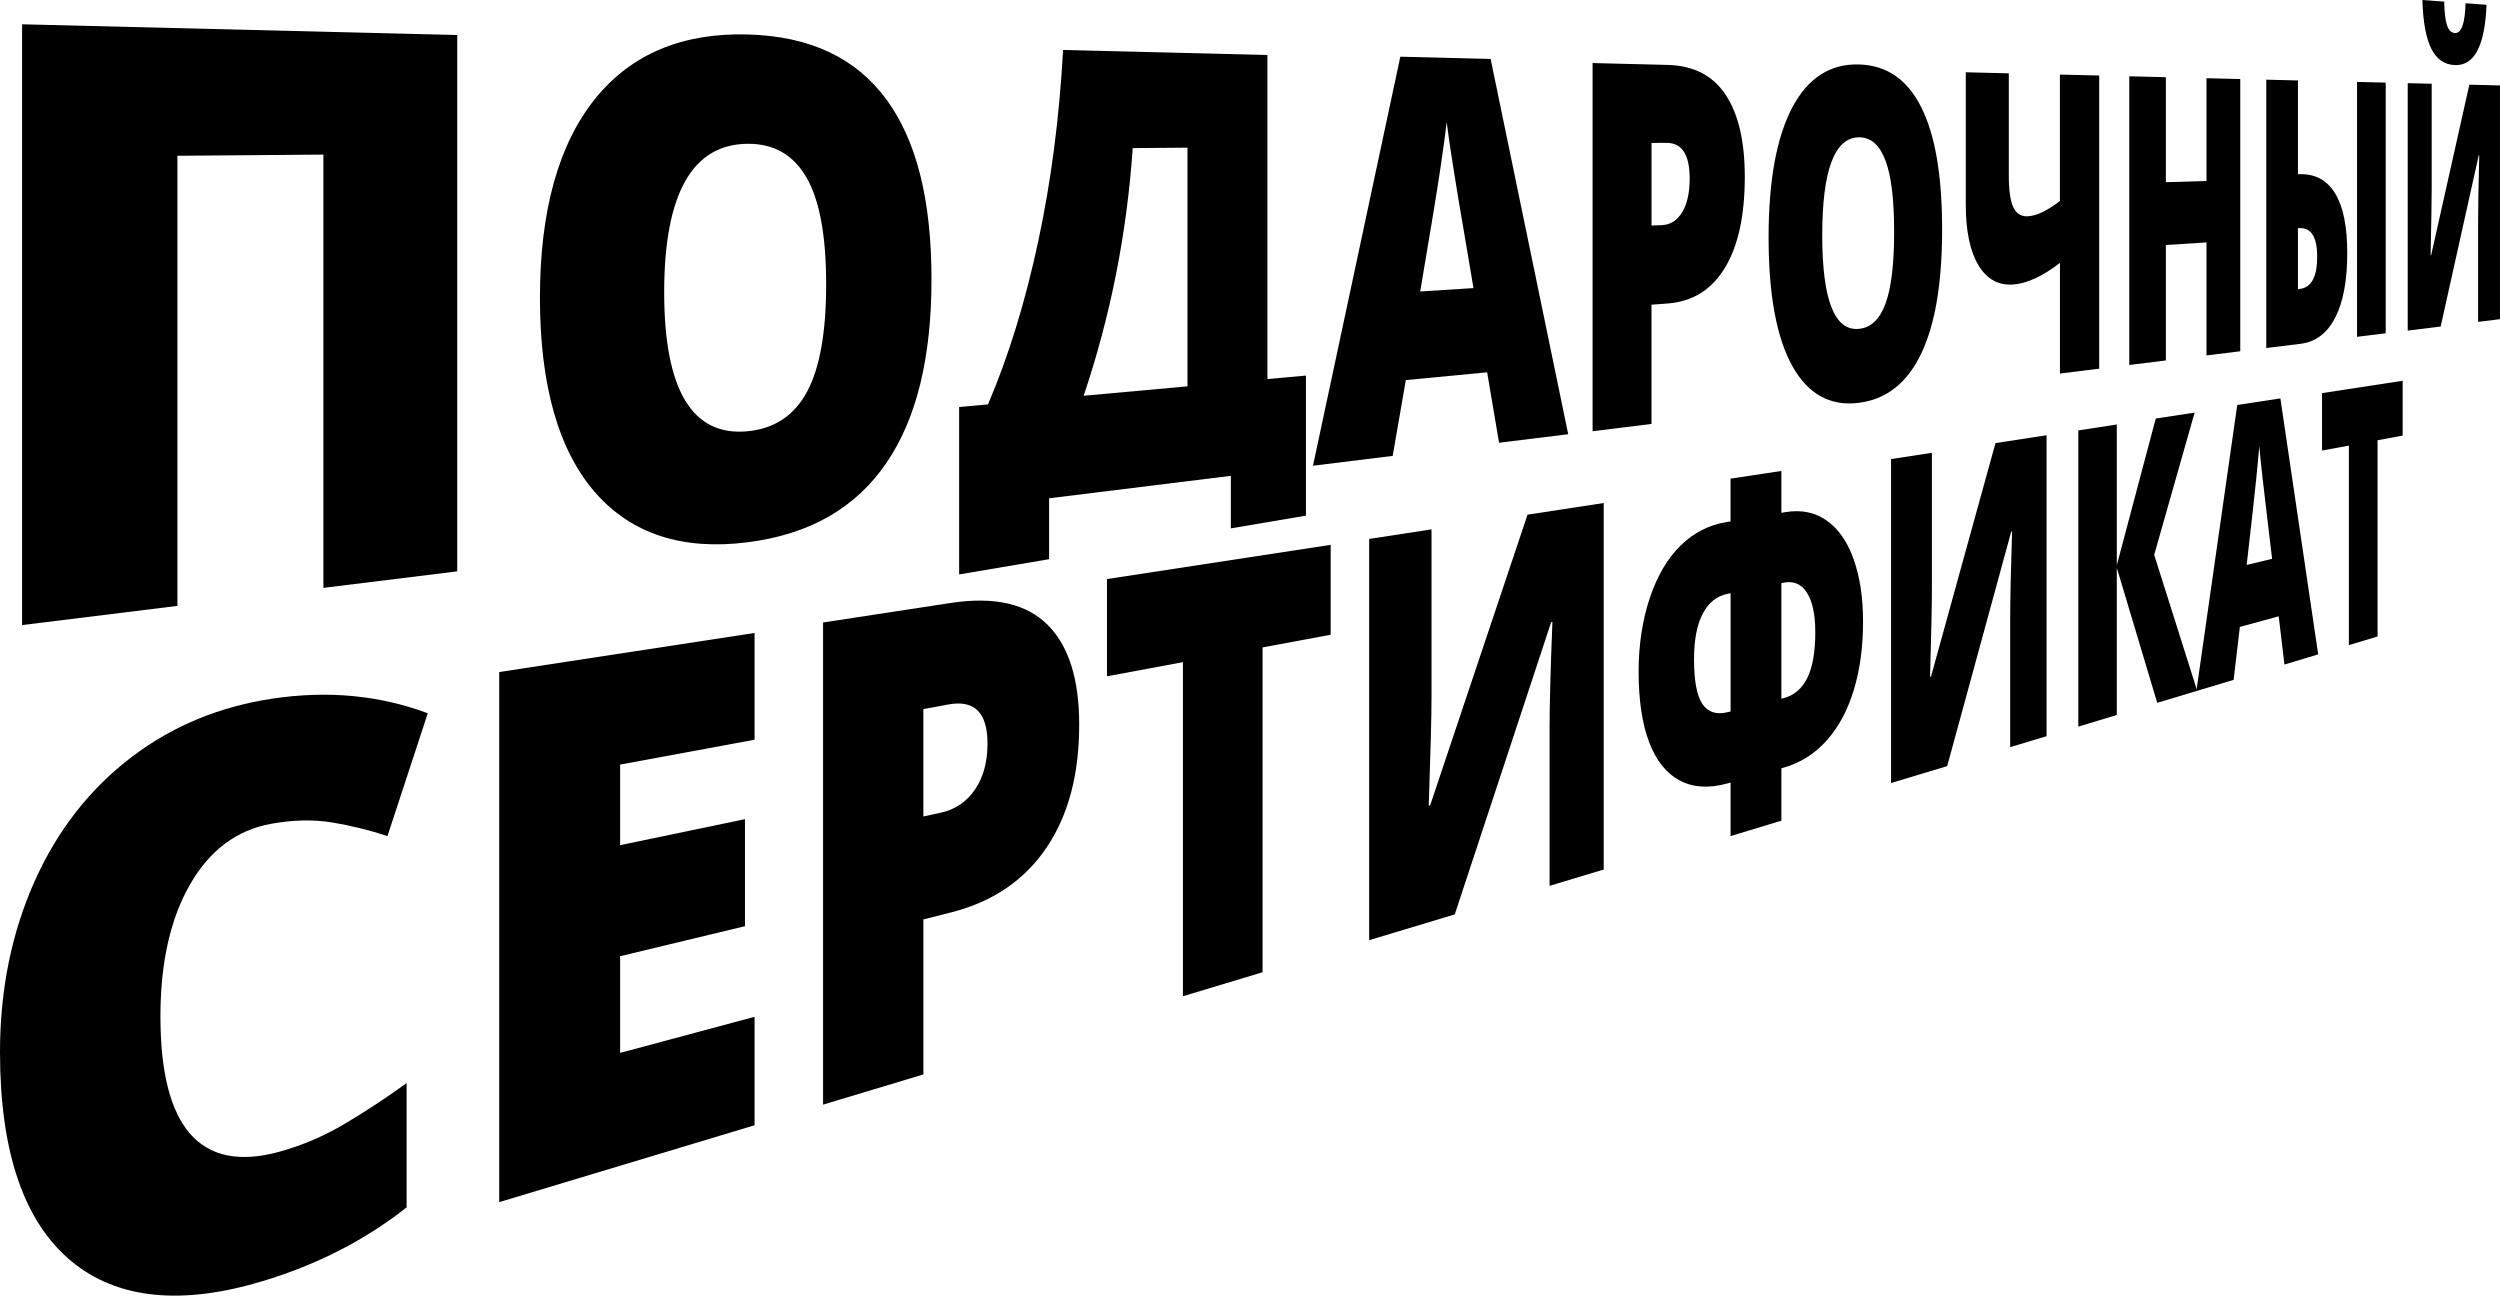 <svg width="274" height="143" viewBox="0 0 274 143" fill="none" xmlns="http://www.w3.org/2000/svg">
<path d="M50.112 62.621L35.445 64.43V16.944L19.445 17.073V66.406L2.421 68.508V2.663L50.112 3.841V62.621Z" fill="black"/>
<path d="M102.091 30.595C102.091 39.189 100.464 45.874 97.163 50.72C93.799 55.657 88.755 58.58 81.89 59.44C74.86 60.321 69.285 58.561 65.305 54.058C61.242 49.462 59.177 42.292 59.177 32.626C59.177 23.068 61.23 15.754 65.271 10.769C69.23 5.887 74.839 3.585 81.949 3.776C88.813 3.961 93.846 6.374 97.19 10.954C100.47 15.451 102.091 21.977 102.091 30.595ZM72.795 32.035C72.795 42.749 75.876 47.822 81.887 47.27C84.87 46.996 87.052 45.544 88.457 42.924C89.853 40.326 90.547 36.411 90.547 31.162C90.547 25.891 89.844 22.014 88.426 19.517C86.999 16.999 84.849 15.741 81.946 15.76C75.897 15.791 72.795 21.218 72.795 32.035Z" fill="black"/>
<path d="M143.136 56.512L134.9 57.908V52.153L114.982 54.613V61.286L105.122 62.957V44.608L108.283 44.321C110.529 39.072 112.358 33.132 113.782 26.49C115.196 19.903 116.105 12.909 116.516 5.478L138.91 6.029V41.544L143.133 41.162V56.512H143.136ZM130.146 42.342V16.183L124.147 16.232C123.503 25.587 121.723 34.606 118.768 43.375L130.146 42.342Z" fill="black"/>
<path d="M164.296 48.525L162.992 40.804L154.078 41.658L152.639 49.965L143.903 51.043L153.477 6.214L163.373 6.464L171.876 47.591L164.296 48.525ZM161.492 31.575L160.329 24.68C160.056 23.142 159.724 21.145 159.334 18.688C158.942 16.225 158.684 14.456 158.558 13.383C158.445 14.379 158.224 16.016 157.889 18.303C157.555 20.596 156.812 25.13 155.655 31.945L161.492 31.575Z" fill="black"/>
<path d="M191.229 19.369C191.229 23.601 190.517 26.905 189.078 29.306C187.623 31.732 185.531 33.058 182.766 33.264L181.004 33.394V46.463L174.548 47.261V6.91L182.766 7.114C185.641 7.184 187.761 8.297 189.161 10.433C190.542 12.545 191.229 15.519 191.229 19.369ZM181.008 24.72L182.152 24.674C183.088 24.634 183.828 24.159 184.374 23.25C184.917 22.346 185.187 21.117 185.187 19.56C185.187 16.943 184.34 15.642 182.625 15.655L181.008 15.667V24.72Z" fill="black"/>
<path d="M212.856 25.145C212.856 30.98 212.107 35.483 210.595 38.689C209.063 41.938 206.787 43.765 203.718 44.151C200.616 44.539 198.185 43.223 196.464 40.162C194.721 37.058 193.837 32.336 193.837 26.029C193.837 19.791 194.715 15.02 196.449 11.752C198.161 8.531 200.606 6.978 203.743 7.064C206.808 7.147 209.082 8.744 210.604 11.823C212.111 14.865 212.856 19.295 212.856 25.145ZM199.717 25.792C199.717 32.872 201.067 36.288 203.721 36.044C205.05 35.921 206.026 34.993 206.655 33.267C207.284 31.547 207.597 28.93 207.597 25.407C207.597 21.865 207.281 19.258 206.642 17.578C206.001 15.889 205.041 15.041 203.749 15.05C201.076 15.063 199.717 18.644 199.717 25.792Z" fill="black"/>
<path d="M230.077 40.406L225.769 40.939V28.813C223.891 30.268 222.184 31.063 220.662 31.18C219.048 31.307 217.775 30.61 216.848 29.087C215.915 27.549 215.449 25.324 215.449 22.414V7.921L220.165 8.038V19.227C220.165 20.867 220.331 22.032 220.662 22.722C220.994 23.41 221.519 23.739 222.234 23.706C223.203 23.662 224.382 23.098 225.765 22.023V8.174L230.074 8.278V40.406H230.077Z" fill="black"/>
<path d="M245.533 38.498L241.832 38.955V26.57L237.38 26.85V39.506L233.369 40.002V8.362L237.38 8.461V19.97L241.832 19.835V8.572L245.533 8.664V38.498Z" fill="black"/>
<path d="M257.258 27.728C257.258 30.727 256.825 33.073 255.954 34.78C255.073 36.503 253.812 37.474 252.155 37.678L248.384 38.143V8.731L251.854 8.818V19.097L252.026 19.091C253.76 19.042 255.061 19.754 255.945 21.218C256.822 22.667 257.258 24.834 257.258 27.728ZM251.854 31.689L251.992 31.676C253.309 31.553 253.962 30.372 253.962 28.132C253.962 25.968 253.306 24.923 251.974 25.003L251.854 25.009V31.689ZM261.474 36.528L258.332 36.916V8.978L261.474 9.055V36.528Z" fill="black"/>
<path d="M263.889 9.114L266.513 9.179V20.661C266.513 21.878 266.473 24.319 266.396 27.981L266.454 27.975L270.64 9.281L273.997 9.364V34.981L271.6 35.277V24.406C271.6 22.76 271.643 20.294 271.726 17.014H271.671L267.498 35.786L263.886 36.233V9.114H263.889ZM269.063 7.135C267.918 7.092 267.053 6.497 266.473 5.342C265.89 4.176 265.561 2.395 265.494 0.003L267.884 0.179C267.909 1.365 268.013 2.231 268.194 2.774C268.375 3.316 268.667 3.597 269.063 3.619C269.775 3.659 270.161 2.571 270.226 0.354L272.527 0.527C272.34 5.009 271.198 7.213 269.063 7.135Z" fill="black"/>
<path d="M29.673 90.297C25.948 90.981 22.993 93.179 20.845 96.906C18.675 100.672 17.583 105.512 17.583 111.399C17.583 123.639 21.989 128.564 30.535 126.253C33.048 125.571 35.457 124.545 37.765 123.18C40.045 121.826 42.309 120.338 44.565 118.71V132.328C40.057 135.885 34.834 138.579 28.847 140.394C19.958 143.088 12.882 142.419 7.822 138.228C2.636 133.934 0 126.271 0 115.31C0 108.458 1.283 102.18 3.82 96.527C6.33 90.938 9.896 86.41 14.459 82.946C18.93 79.555 24.07 77.444 29.826 76.575C35.939 75.653 41.616 76.205 46.884 78.174L42.466 91.632C40.462 90.975 38.44 90.476 36.396 90.14C34.334 89.804 32.094 89.853 29.673 90.297Z" fill="black"/>
<path d="M82.7 123.327L54.715 131.754V73.655L82.7 69.374V81.072L67.965 83.799V92.63L81.648 89.779V101.51L67.965 104.802V115.399L82.7 111.442V123.327Z" fill="black"/>
<path d="M118.28 79.413C118.28 84.853 117.102 89.323 114.721 92.867C112.303 96.461 108.811 98.85 104.171 100.018L101.204 100.767V117.757L90.209 121.067V68.224L104.174 66.088C109.001 65.348 112.539 66.174 114.862 68.523C117.148 70.841 118.28 74.463 118.28 79.413ZM101.201 89.486L103.131 89.064C104.705 88.718 105.948 87.871 106.865 86.521C107.777 85.18 108.231 83.506 108.231 81.493C108.231 78.109 106.81 76.679 103.932 77.212L101.201 77.718V89.486Z" fill="black"/>
<path d="M138.376 106.559L129.649 109.188V72.573L121.324 74.121V63.465L145.842 59.714V69.568L138.376 70.955V106.559Z" fill="black"/>
<path d="M150.055 59.067L156.895 58.019V76.473C156.895 78.433 156.794 82.376 156.591 88.306L156.745 88.266L167.417 56.407L175.767 55.131V95.3L169.832 97.088V79.904C169.832 77.302 169.936 73.388 170.145 68.163L170.007 68.191L159.442 100.216L150.061 103.043V59.067H150.055Z" fill="black"/>
<path d="M189.67 52.458L195.24 51.616V56.206L195.654 56.135C197.427 55.836 198.956 56.153 200.25 57.081C201.53 58 202.506 59.424 203.181 61.356C203.853 63.277 204.191 65.536 204.191 68.144C204.191 70.865 203.862 73.328 203.202 75.538C202.54 77.76 201.561 79.613 200.257 81.099C198.94 82.597 197.329 83.62 195.411 84.156L195.24 84.206V89.945L189.67 91.634V85.768L189.369 85.852C187.338 86.422 185.583 86.326 184.122 85.553C182.643 84.77 181.517 83.37 180.75 81.352C179.98 79.32 179.593 76.737 179.593 73.615C179.593 70.671 180.004 67.974 180.82 65.533C181.634 63.107 182.76 61.193 184.196 59.791C185.617 58.404 187.258 57.556 189.112 57.242L189.667 57.149V52.458H189.67ZM189.67 65.021L189.326 65.089C188.154 65.323 187.249 66.048 186.617 67.265C185.982 68.489 185.666 70.153 185.666 72.252C185.666 74.635 185.976 76.278 186.595 77.175C187.212 78.069 188.139 78.359 189.372 78.05L189.673 77.976V65.021H189.67ZM195.236 76.583L195.408 76.54C196.602 76.241 197.489 75.498 198.078 74.308C198.664 73.125 198.956 71.448 198.956 69.272C198.956 67.364 198.655 65.931 198.05 64.975C197.443 64.013 196.584 63.64 195.467 63.865L195.24 63.912V76.583H195.236Z" fill="black"/>
<path d="M207.259 50.313L211.736 49.629V64.593C211.736 66.181 211.669 69.374 211.537 74.176L211.638 74.151L218.705 48.562L224.302 47.705V80.686L220.316 81.885V67.833C220.316 65.706 220.386 62.506 220.524 58.24L220.432 58.259L213.411 83.966L207.259 85.818V50.313Z" fill="black"/>
<path d="M240.811 75.711L236.432 77.03L232.001 62.229V78.365L227.781 79.635V47.172L232.001 46.525V61.942L236.272 45.871L240.531 45.221L236.1 60.808L240.811 75.711Z" fill="black"/>
<path d="M250.375 72.832L249.746 67.546L245.487 68.711L244.806 74.509L240.722 75.739L245.202 44.385L249.93 43.664L254.073 71.719L250.375 72.832ZM249.022 61.246L248.464 56.554C248.332 55.51 248.175 54.153 247.988 52.486C247.801 50.815 247.675 49.613 247.617 48.882C247.561 49.579 247.457 50.729 247.297 52.338C247.138 53.947 246.785 57.137 246.236 61.918L249.022 61.246Z" fill="black"/>
<path d="M260.584 69.756L257.436 70.705V48.836L254.496 49.382V43.085L263.331 41.731V47.739L260.581 48.251V69.756H260.584Z" fill="black"/>
</svg>
